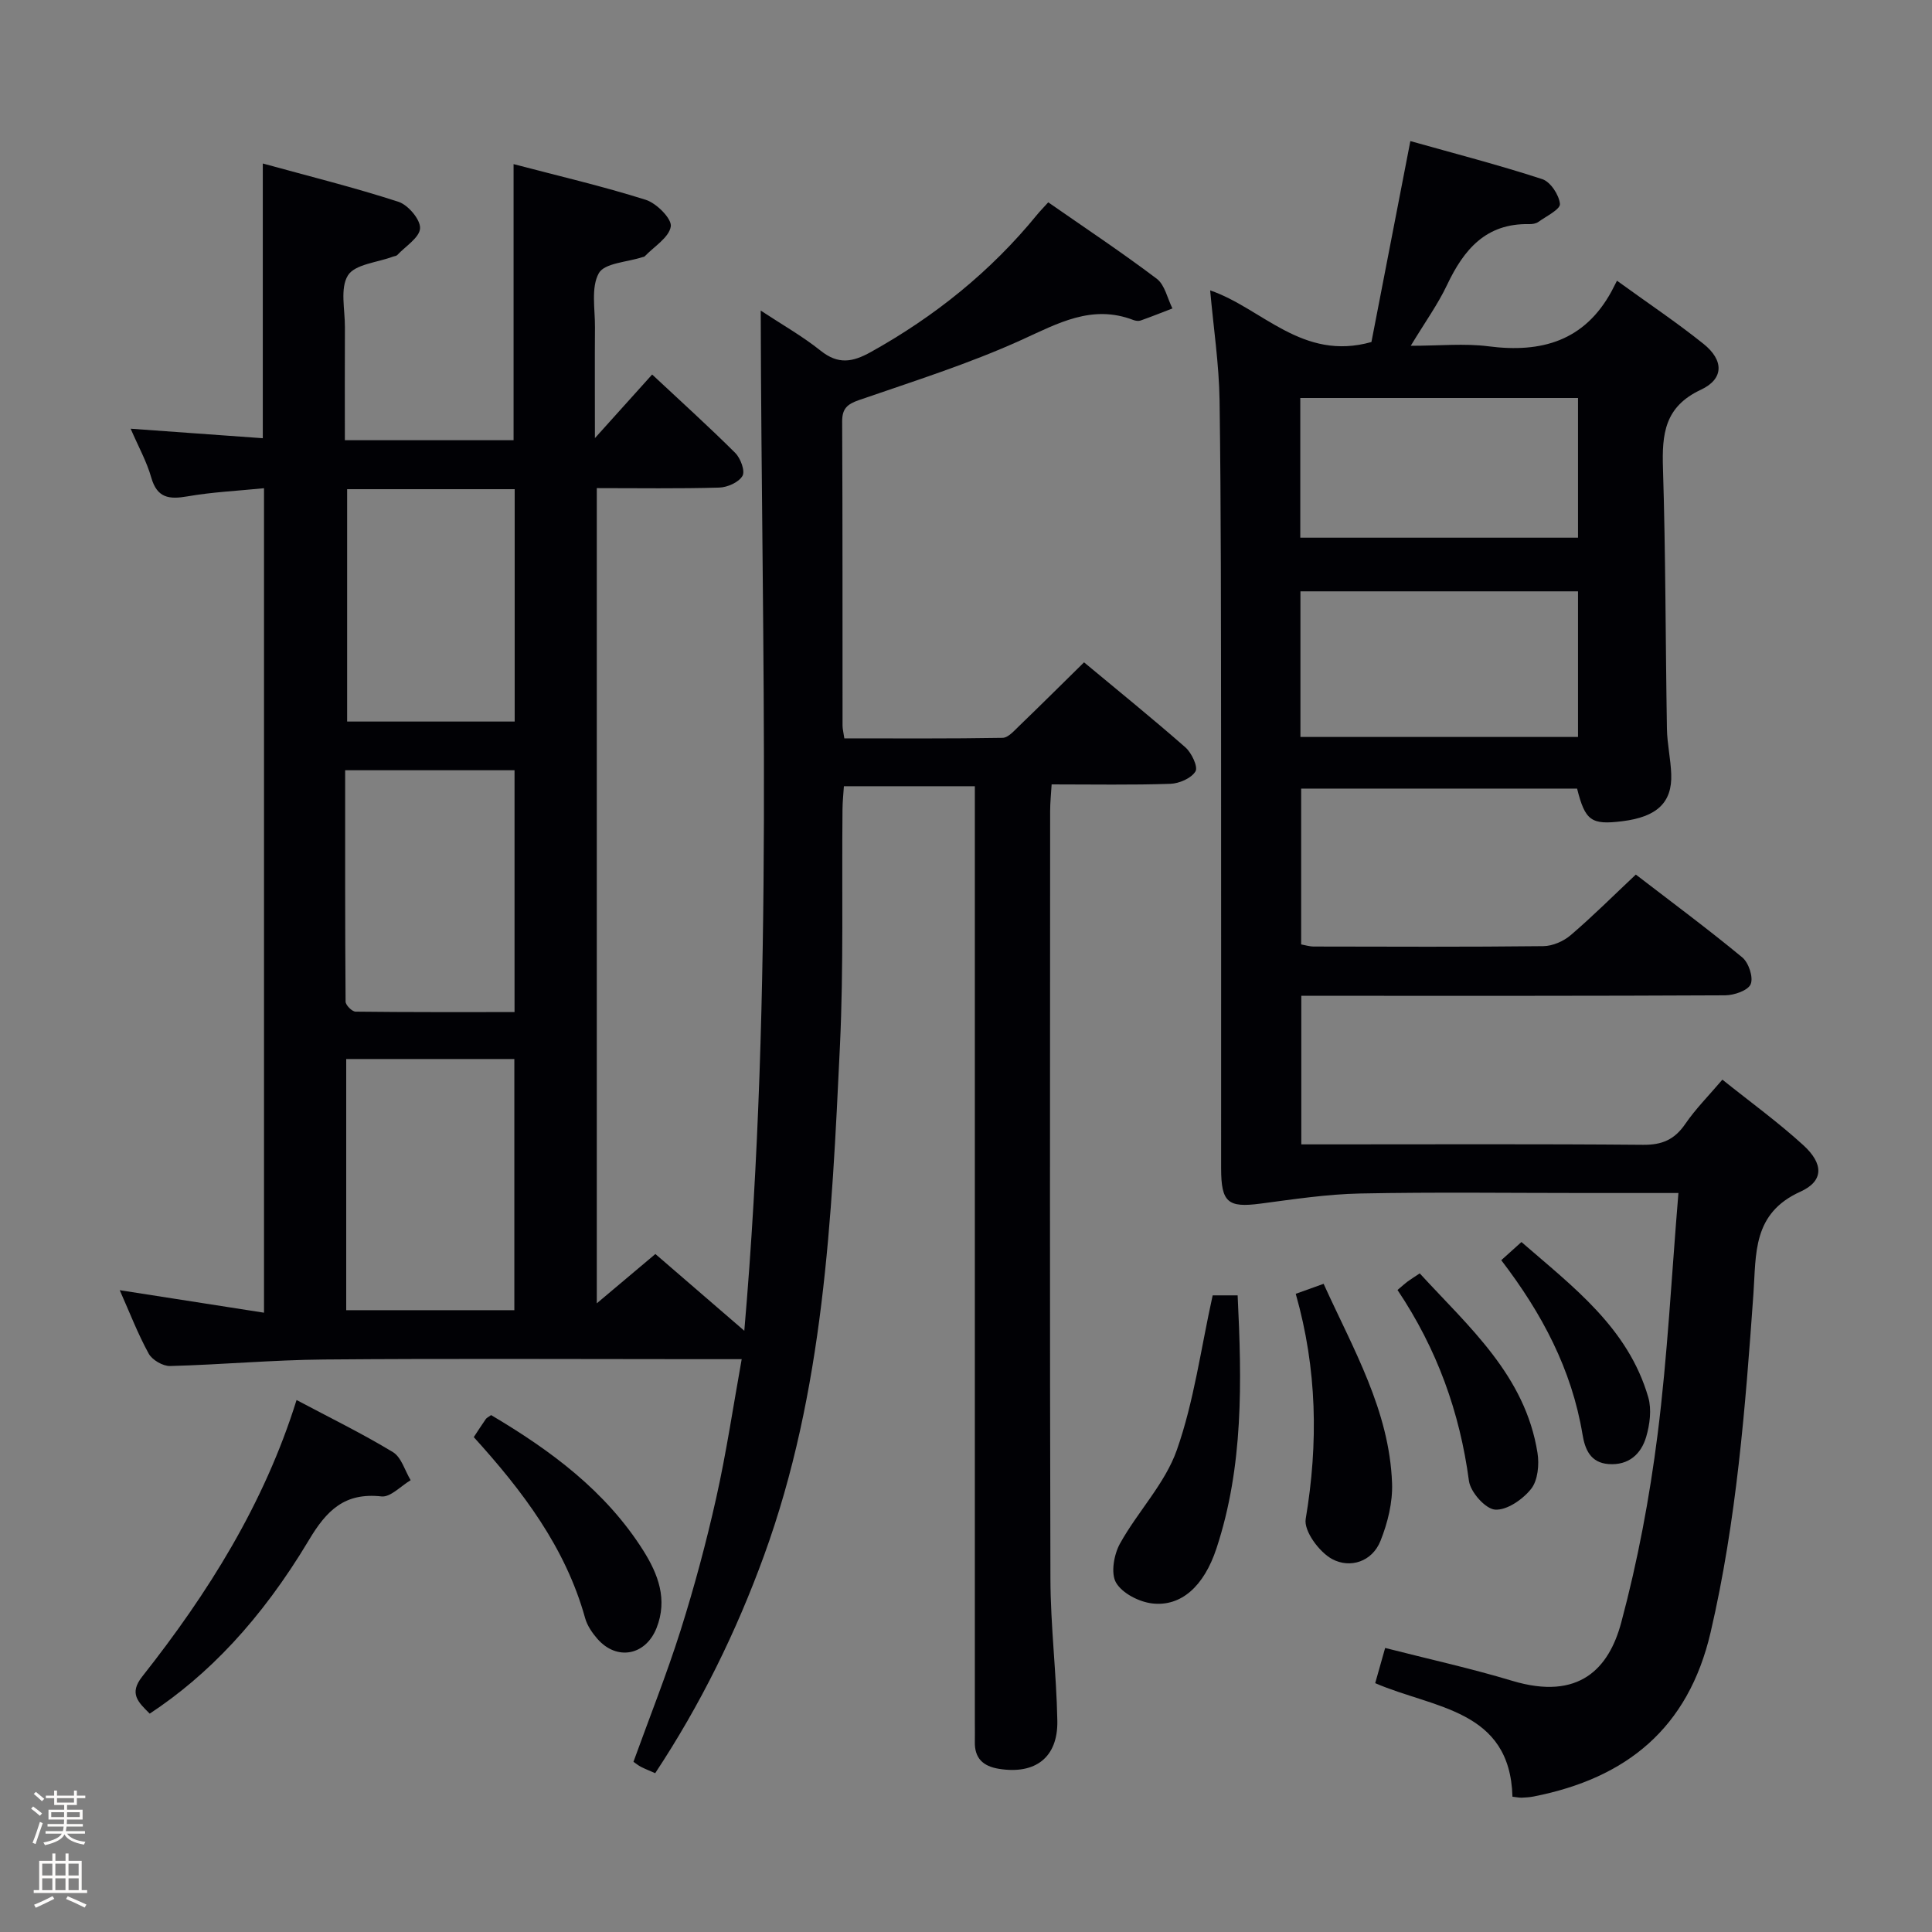<svg enable-background="new 0 0 400 400" viewBox="0 0 400 400" xmlns="http://www.w3.org/2000/svg"><rect x="0" y="0" width="400" height="400" fill="#808080" stroke="none"/><path d="m6.44 374.46.42-.45c.65.47 1.27.95 1.85 1.44l-.45.49c-.65-.56-1.25-1.06-1.82-1.48m.93 7.33-.63-.26c.55-1.36 1.05-2.8 1.52-4.33.19.1.38.19.59.27-.46 1.29-.95 2.73-1.48 4.32m-.38-10.38.44-.42c.43.34 1.01.82 1.74 1.44l-.49.49c-.53-.51-1.09-1.01-1.69-1.51m2.5.35h1.72v-1.04h.59v1.04h3.52v-1.04h.59v1.04h1.75v.53h-1.75v1.42h-2.03v.97h3.22v2.03h-3.24c0 .35-.01.66-.03.93h3.32v.53h-3.37c-.03.27-.08.58-.15.94h3.96v.53h-3.71c.67.92 1.93 1.48 3.79 1.68-.13.24-.23.44-.29.59-2.13-.38-3.48-1.08-4.04-2.12-.43.97-1.77 1.72-4.03 2.23-.09-.19-.2-.37-.33-.55 2.1-.42 3.37-1.03 3.81-1.83h-3.36v-.53h3.58c.08-.29.13-.61.16-.94h-3.33v-.53h3.39c.02-.27.04-.58.04-.93h-3.23v-2.03h3.25v-.97h-2.07v-1.42h-1.73zm1.12 3.44v1h2.65c.01-.3.02-.44.01-.4v-.25-.35zm1.19-2h3.52v-.91h-3.52zm4.71 2h-2.63v.59c0 .15-.01.28-.01.4h2.64z" fill="#fcfbfa"/><path d="m13.56 383.74h.63v1.52h2.72v6.07h1.13v.6h-11.06v-.6h1.13v-6.07h2.73v-1.52h.63v1.52h2.1v-1.52zm-2.69 8.83.38.56c-1.24.63-2.53 1.25-3.85 1.85-.1-.21-.21-.42-.34-.63 1.36-.55 2.63-1.15 3.81-1.78m-2.13-4.27h2.1v-2.45h-2.1zm0 3.04h2.1v-2.46h-2.1zm2.72-3.04h2.1v-2.45h-2.1zm0 3.04h2.1v-2.46h-2.1zm6.07 3.6c-1.41-.71-2.7-1.3-3.86-1.78l.35-.56c1.45.62 2.75 1.19 3.88 1.72zm-1.25-9.09h-2.1v2.45h2.1zm-2.09 5.49h2.1v-2.46h-2.1z" fill="#fcfbfa"/><g fill="#010105"><path d="m123.17 90.71c4.58-5.09 8.09-9 11.85-13.17 5.91 5.53 11.7 10.75 17.21 16.24 1.1 1.1 2.08 3.75 1.49 4.75-.77 1.33-3.11 2.37-4.81 2.42-8.31.24-16.63.11-25.35.11v168.78c4.23-3.56 7.96-6.7 12.13-10.21 5.85 5.05 11.69 10.09 18.41 15.89 6.13-70.74 3.56-140.69 3.4-211.22 4.28 2.83 8.6 5.27 12.42 8.32 3.62 2.89 6.59 2.37 10.35.28 13.26-7.38 24.84-16.68 34.44-28.44.61-.75 1.3-1.44 2.32-2.57 7.59 5.28 15.19 10.33 22.46 15.82 1.68 1.27 2.2 4.06 3.25 6.15-2.19.84-4.38 1.72-6.59 2.5-.43.15-1.03.07-1.48-.1-8.62-3.31-15.63.69-23.26 4.15-10.84 4.92-22.28 8.52-33.56 12.42-2.45.85-3.5 1.77-3.49 4.44.1 21 .06 41.99.08 62.99 0 .65.18 1.29.37 2.61 10.95 0 21.86.08 32.77-.11 1.18-.02 2.44-1.52 3.49-2.52 4.41-4.25 8.76-8.58 13.37-13.11 7.03 5.85 14.13 11.59 20.99 17.61 1.28 1.13 2.65 4.03 2.08 4.97-.86 1.42-3.36 2.51-5.2 2.57-7.98.27-15.97.12-24.58.12-.12 2.04-.31 3.78-.31 5.53-.02 52.99-.09 105.98.06 158.97.03 9.79 1.25 19.58 1.43 29.37.14 7.61-4.57 11.15-12.07 9.95-3.31-.53-5.1-2.19-5.01-5.65.03-1.33 0-2.67 0-4 0-62.49 0-124.98 0-187.47 0-1.98 0-3.96 0-6.32-9.1 0-17.85 0-27.11 0-.1 1.61-.28 3.21-.29 4.81-.16 16.33.24 32.68-.53 48.97-1.7 35.68-3.31 71.43-15.73 105.54-5.77 15.83-13.14 30.83-22.52 45.02-1.13-.5-2.05-.86-2.92-1.3-.57-.29-1.08-.72-1.58-1.06 3.32-9.18 6.88-18.11 9.77-27.24 2.84-9 5.3-18.16 7.36-27.37 2.1-9.38 3.51-18.9 5.28-28.75-3.64 0-6.56 0-9.48 0-25.66 0-51.33-.15-76.99.07-10.62.09-21.24 1.07-31.87 1.35-1.49.04-3.71-1.25-4.43-2.56-2.23-4.05-3.9-8.41-6-13.14 10.14 1.58 19.82 3.09 29.87 4.66 0-57.21 0-113.61 0-170.7-5.45.55-10.72.79-15.86 1.69-3.81.66-6.28.34-7.49-3.92-.93-3.28-2.64-6.34-4.26-10.09 9.59.69 18.44 1.33 27.36 1.97 0-19.15 0-37.54 0-56.88 9.44 2.6 18.87 4.94 28.09 7.93 1.99.65 4.56 3.67 4.47 5.48-.09 1.92-3.01 3.72-4.73 5.55-.2.21-.62.22-.93.34-3.21 1.21-7.82 1.55-9.27 3.86-1.67 2.67-.61 7.08-.63 10.74-.04 7.65-.01 15.3-.01 23.39h34.93c0-18.97 0-37.7 0-57.16 9.23 2.43 18.41 4.56 27.37 7.39 2.23.7 5.43 3.93 5.18 5.52-.36 2.29-3.47 4.16-5.41 6.19-.1.11-.31.1-.47.16-3.13 1.04-7.83 1.2-9.02 3.32-1.65 2.96-.77 7.39-.8 11.19-.05 7.13-.01 14.25-.01 22.96zm-51.49 180.55h34.81c0-17.52 0-34.7 0-52-11.74 0-23.14 0-34.81 0zm34.85-61.72c0-17.04 0-33.41 0-50.07-11.67 0-23.05 0-35.07 0 0 16.09-.03 32 .09 47.91.01.73 1.34 2.06 2.07 2.07 10.92.13 21.84.09 32.91.09zm.03-108.26c-11.91 0-23.2 0-34.69 0v48.11h34.69c0-16.2 0-31.96 0-48.11z"/><path d="m347.5 247c-7.15 0-13.28 0-19.41 0-15.5 0-31-.21-46.49.1-6.9.14-13.79 1.2-20.65 2.1-6.72.88-8.12-.23-8.13-7.29-.01-30.16.02-60.32-.01-90.48-.03-22.83.01-45.65-.31-68.47-.11-7.6-1.27-15.18-1.95-22.84 10.76 3.68 19.07 14.74 33.39 10.69 2.54-13.12 5.2-26.86 8.06-41.6 8.98 2.53 18.24 4.92 27.31 7.88 1.7.55 3.48 3.27 3.66 5.13.1 1.11-2.83 2.55-4.48 3.73-.5.36-1.28.47-1.92.45-8.93-.18-13.5 5.26-16.97 12.59-1.9 4.01-4.54 7.68-7.52 12.6 5.99 0 11.12-.53 16.1.11 10.99 1.42 19.88-1.12 25.48-11.4.32-.6.62-1.21 1.12-2.18 6.46 4.68 12.38 8.64 17.92 13.08 4.21 3.38 4.26 7.24-.55 9.49-7.54 3.53-8.07 9.17-7.85 16.27.56 17.96.52 35.94.82 53.91.05 3.14.78 6.27.89 9.41.22 5.89-2.98 8.87-10.17 9.75-6.4.79-7.65-.1-9.32-6.76-18.9 0-37.85 0-57.13 0v32.26c.79.14 1.72.44 2.65.44 15.83.03 31.66.1 47.49-.08 1.92-.02 4.19-1.01 5.67-2.28 4.55-3.89 8.79-8.13 13.48-12.54 7.42 5.71 14.89 11.24 22.04 17.15 1.33 1.1 2.33 4.13 1.74 5.54-.55 1.31-3.42 2.3-5.28 2.31-27.16.14-54.32.1-81.48.1-1.97 0-3.94 0-6.28 0v30.76h5.29c21.83 0 43.66-.1 65.48.09 3.93.04 6.51-1.08 8.72-4.31 2.14-3.13 4.87-5.86 7.69-9.18 5.74 4.6 11.53 8.79 16.77 13.58 4.17 3.81 4.29 7.4-.63 9.62-9.93 4.49-9.13 12.82-9.71 21.11-1.67 23.53-3.49 47.02-8.87 70.13-4.62 19.85-17.41 30.19-36.61 33.97-.81.16-1.65.22-2.48.25-.48.02-.96-.09-1.93-.2-.5-18.13-16.28-18.25-28.42-23.51.65-2.3 1.29-4.59 2.06-7.29 9.04 2.31 17.76 4.23 26.29 6.8 13.95 4.2 20.06-2.65 22.58-12.03 3.42-12.76 5.88-25.88 7.54-38.99 2.06-16.29 2.88-32.75 4.31-49.97zm-78.26-94.42h57.47c0-10.26 0-20.16 0-30.15-19.29 0-38.3 0-57.47 0zm-.03-41.26h57.5c0-9.82 0-19.38 0-28.92-19.34 0-38.38 0-57.5 0z"/><path d="m31 354.79c-2.44-2.41-4.32-4.17-1.56-7.67 13.63-17.26 25.24-35.73 31.96-57.26 6.85 3.64 13.57 6.92 19.94 10.78 1.76 1.06 2.48 3.83 3.68 5.82-2.02 1.19-4.17 3.56-6.03 3.36-7.62-.85-11.36 2.86-15.05 9.06-9.94 16.61-20.93 27.99-32.94 35.91z"/><path d="m251.07 268.19h5.17c.87 17.83 1.23 35.36-4.38 52.38-2.61 7.92-7.36 12.08-13.27 11.41-2.73-.31-6.23-2.09-7.52-4.3-1.13-1.93-.45-5.81.8-8.08 3.67-6.63 9.33-12.42 11.78-19.39 3.55-10.07 4.96-20.89 7.42-32.02z"/><path d="m268.27 267.87c2.07-.74 3.73-1.34 5.77-2.07 6.12 13.49 13.62 26.23 14.17 41.27.15 3.97-.9 8.21-2.39 11.94-1.74 4.37-6.33 5.76-10.01 3.78-2.66-1.43-5.9-5.81-5.48-8.3 2.63-15.66 2.37-31.05-2.06-46.62z"/><path d="m98.09 297.54c.85-1.29 1.65-2.53 2.49-3.74.18-.26.52-.4 1.1-.82 12.26 7.27 23.68 15.65 31.51 28.05 3.06 4.86 5.08 10.1 2.75 16.01-2.25 5.71-8.23 6.88-12.27 2.25-1.07-1.23-2.09-2.72-2.52-4.26-4.08-14.69-12.99-26.38-23.06-37.49z"/><path d="m289.34 267.08c1.06-.9 1.54-1.35 2.07-1.74.66-.48 1.36-.92 2.53-1.7 10.18 11.1 21.83 21.12 24.38 37.15.39 2.42.08 5.7-1.31 7.46-1.73 2.18-5.02 4.47-7.47 4.3-2-.14-5.1-3.63-5.41-5.95-1.9-14.21-6.6-27.3-14.79-39.52z"/><path d="m310.82 260.91c1.53-1.37 2.62-2.36 4.18-3.76 10.66 9.27 22.09 17.75 26.26 32.16.72 2.49.32 5.59-.43 8.16-1.05 3.58-3.63 5.95-7.78 5.65-3.79-.27-4.91-3.09-5.41-6.15-2.23-13.42-8.37-25.03-16.82-36.06z"/></g></svg>